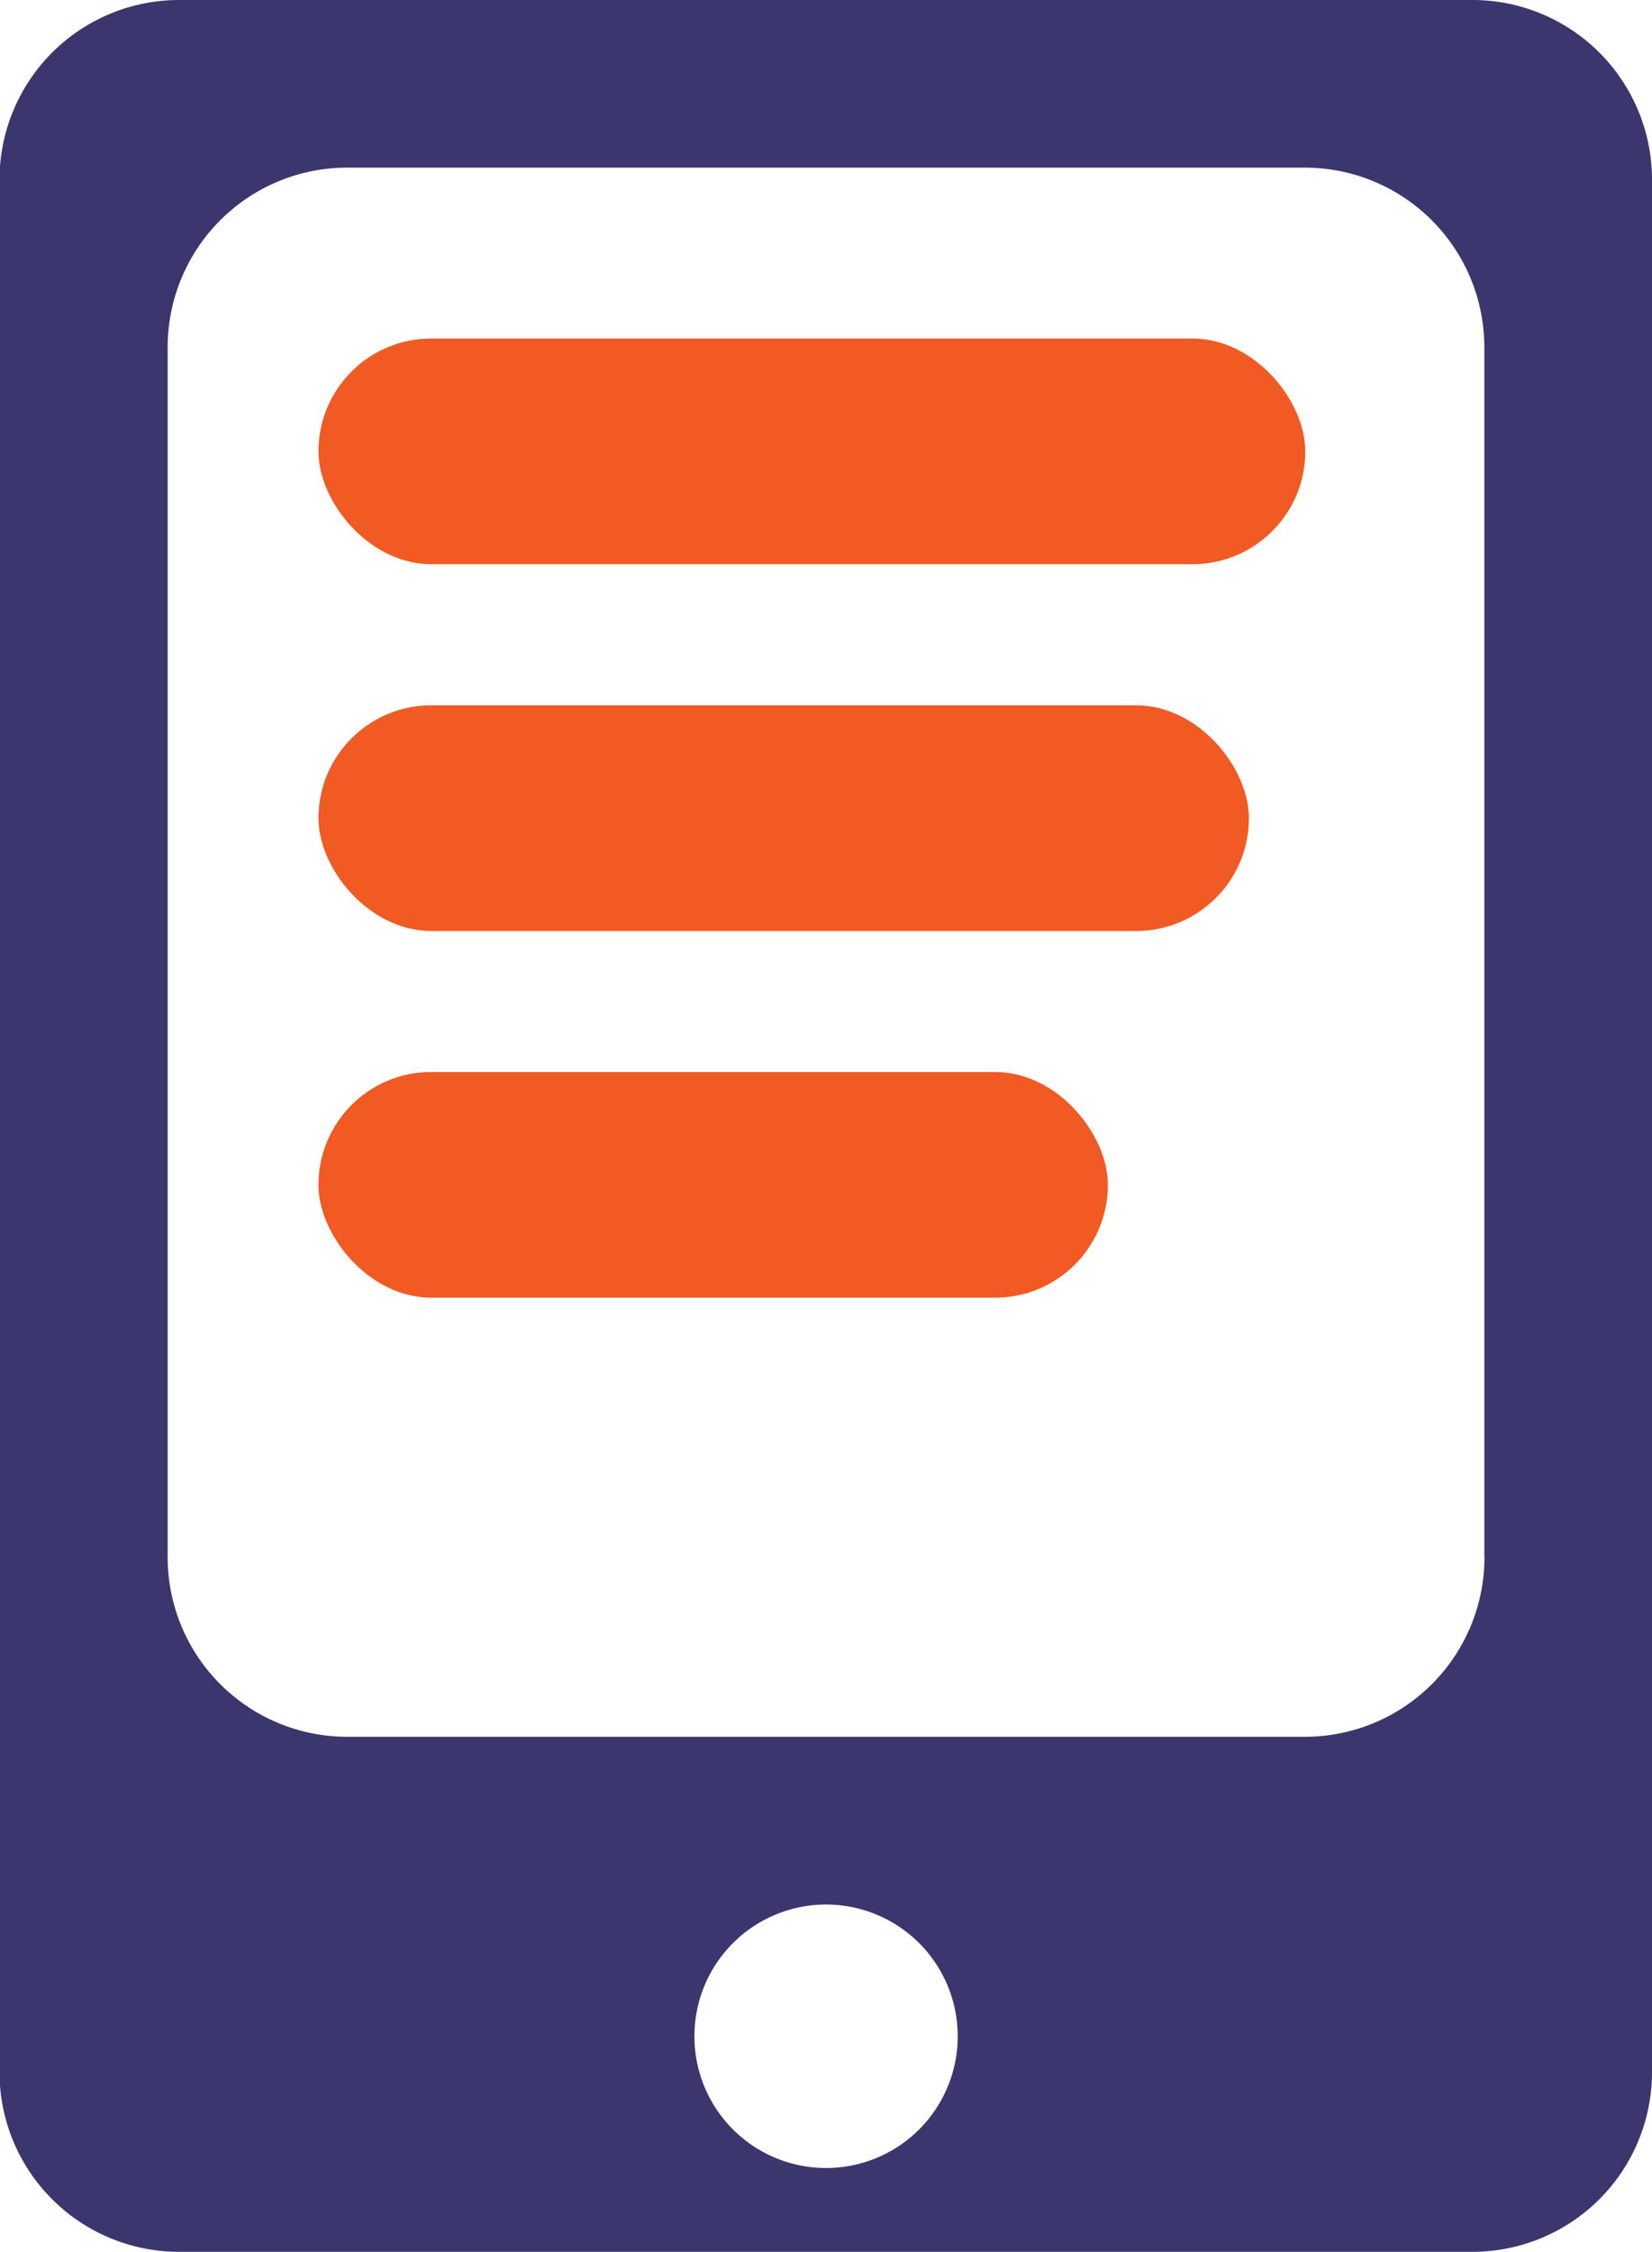 <svg xmlns="http://www.w3.org/2000/svg" width="13.213" height="18" viewBox="0 0 13.213 18"><defs><style>.a{fill:#3b366e;fill-rule:evenodd;}.b{fill:#f15a22;}</style></defs><g transform="translate(-43.704 -1037)"><path class="a" d="M27.481,5.591H17.14A1.436,1.436,0,0,0,15.7,7.027V22.155a1.436,1.436,0,0,0,1.436,1.436H27.481a1.436,1.436,0,0,0,1.436-1.436V7.027A1.436,1.436,0,0,0,27.481,5.591Zm-5.17,17.33a1.053,1.053,0,1,1,1.053-1.053A1.053,1.053,0,0,1,22.311,22.921Zm5.266-4.883a1.436,1.436,0,0,1-1.436,1.436h-7.66a1.436,1.436,0,0,1-1.436-1.436V8.367a1.436,1.436,0,0,1,1.436-1.436H26.14a1.436,1.436,0,0,1,1.436,1.436v9.67Z" transform="translate(28 1031.409)"/><rect class="b" width="7.893" height="1.804" rx="0.902" transform="translate(46.251 1039.706)"/><rect class="b" width="7.442" height="1.804" rx="0.902" transform="translate(46.251 1042.638)"/><rect class="b" width="6.314" height="1.804" rx="0.902" transform="translate(46.251 1045.569)"/></g></svg>